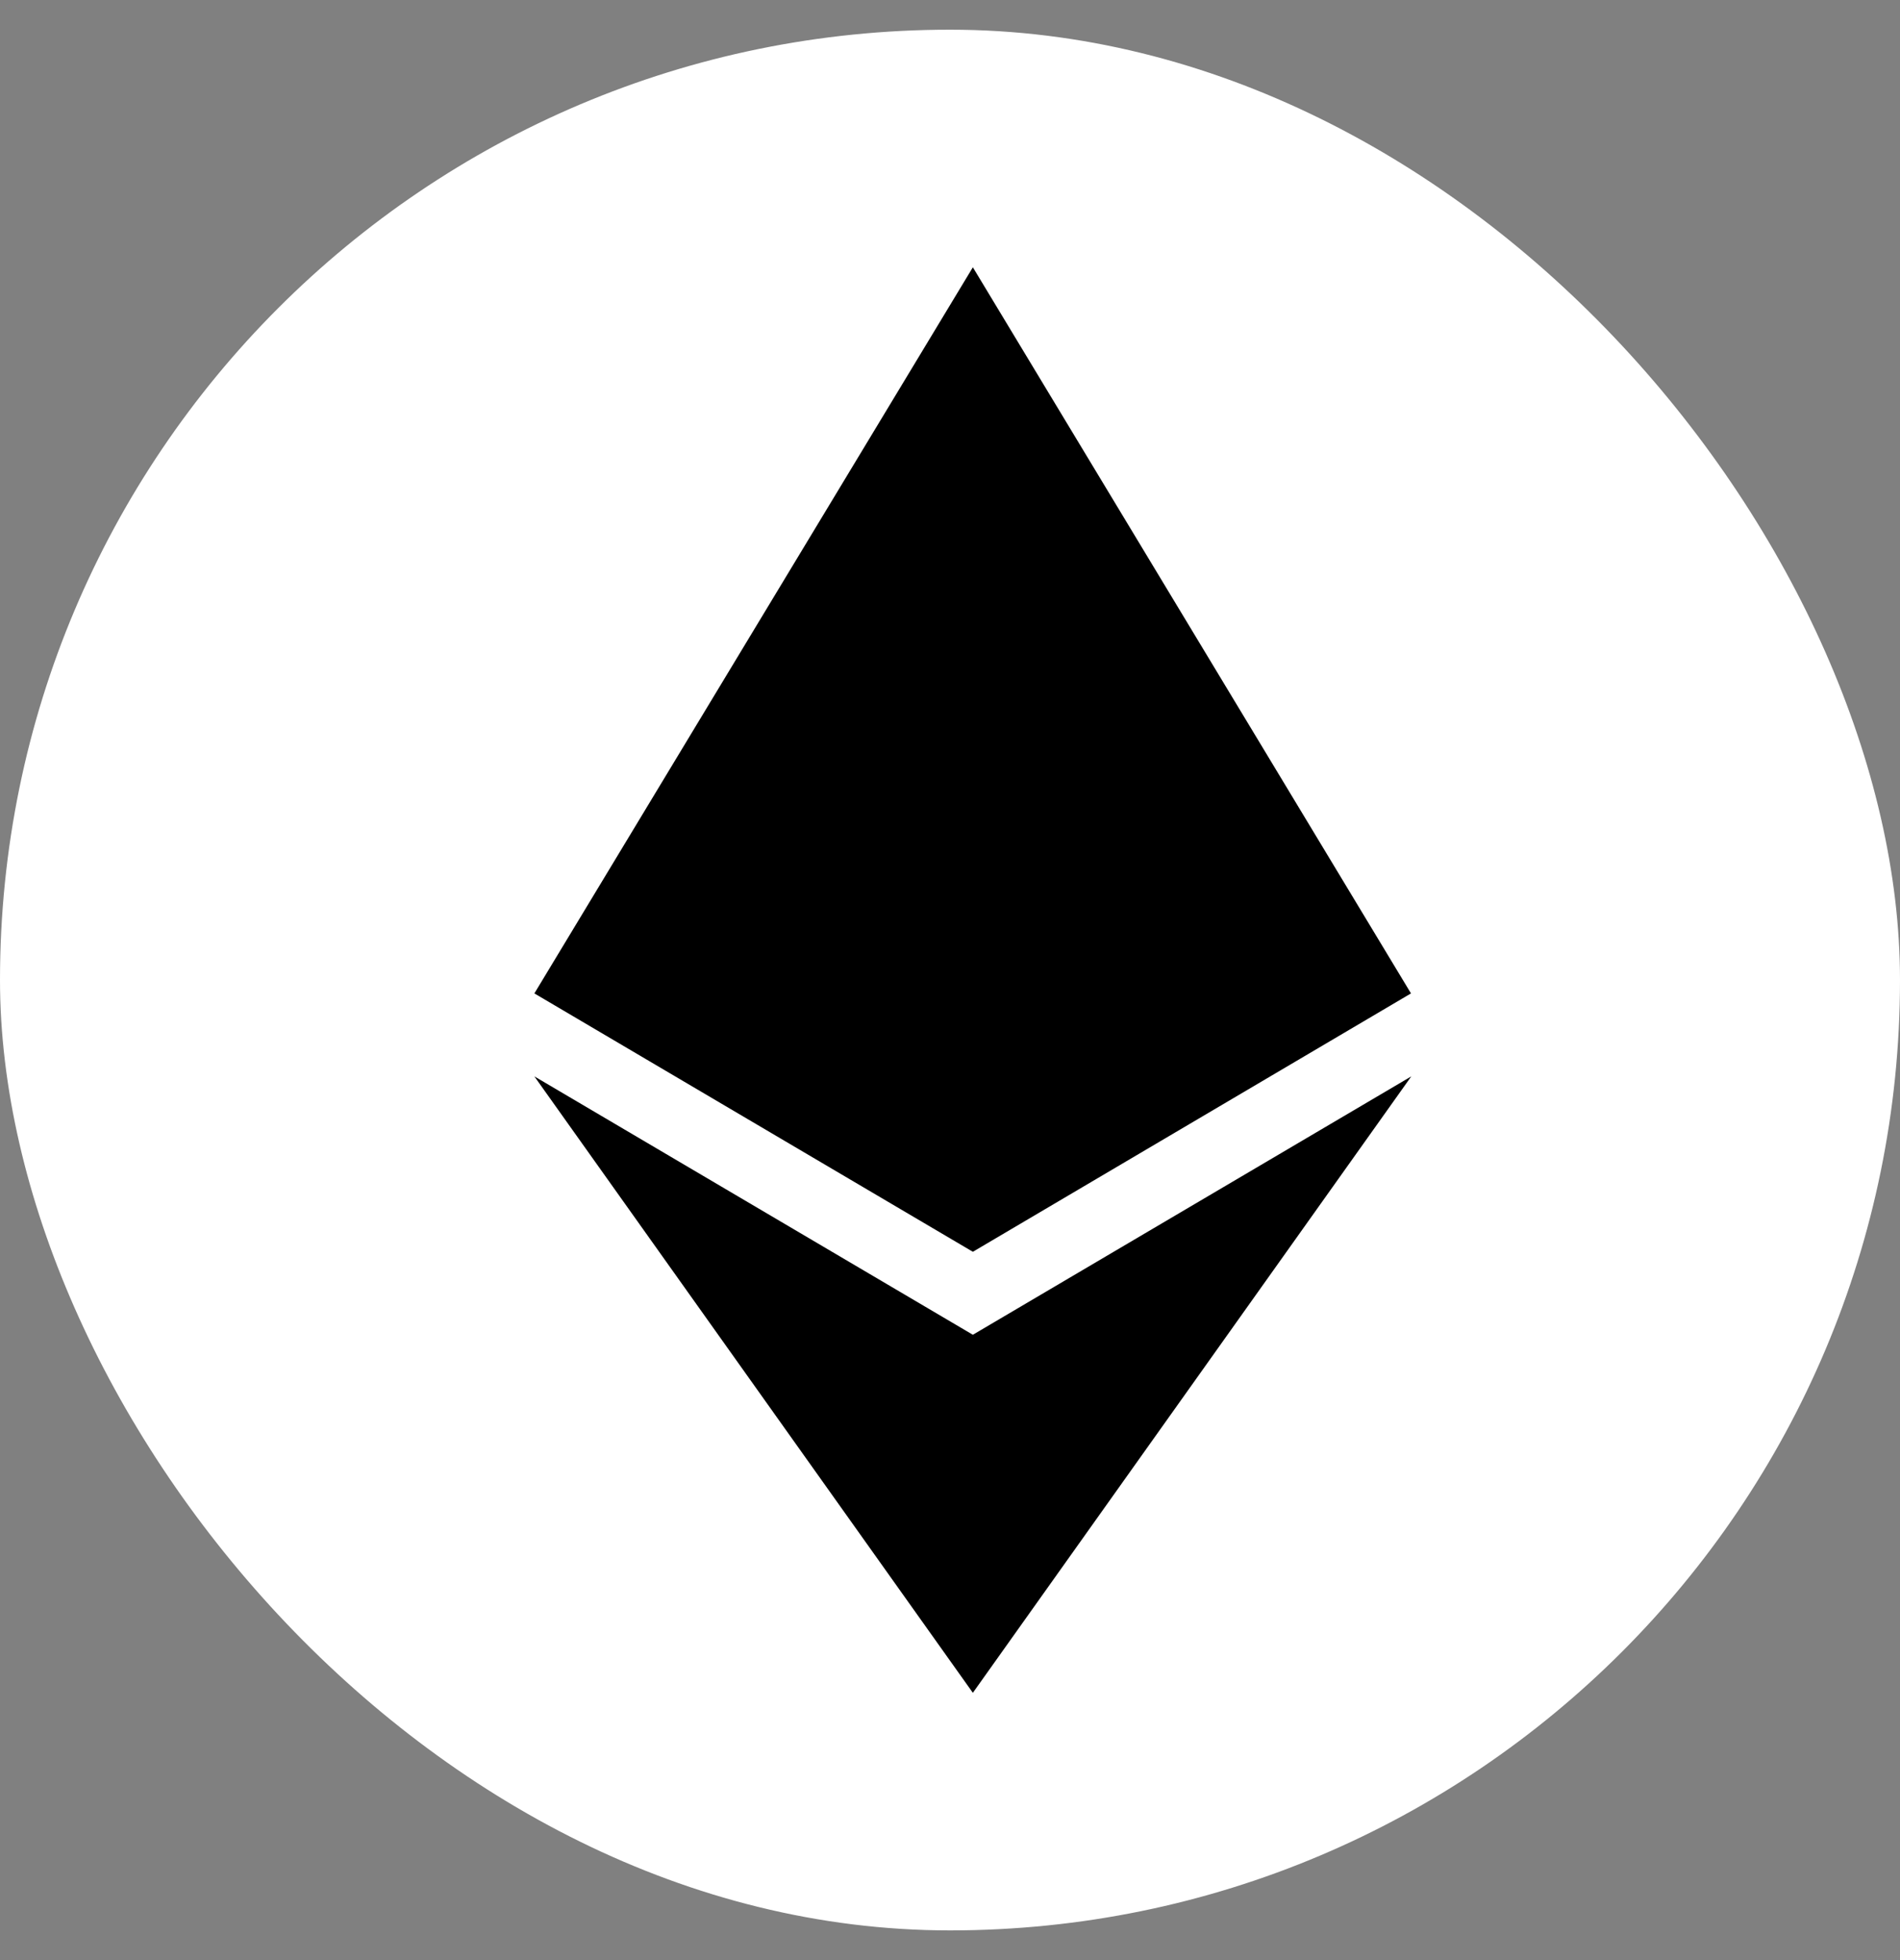 <svg width="32" height="33" viewBox="0 0 32 33" fill="none" xmlns="http://www.w3.org/2000/svg">
<rect x="0" y="0" width="32" height="33" fill="#808080" stroke="none"/>
<g clip-path="url(#clip0_888_12317)">
<rect y="0.5" width="32" height="32" rx="16" fill="white"/>
<path d="M23.764 16.725L16.385 21.075L9 16.725L16.385 4.5L23.764 16.725ZM16.385 22.472L9 18.122L16.385 28.5L23.769 18.122L16.385 22.472V22.472Z" fill="black"/>
</g>
<defs>
<clipPath id="clip0_888_12317">
<rect y="0.5" width="32" height="32" rx="16" fill="white"/>
</clipPath>
</defs>
</svg>
